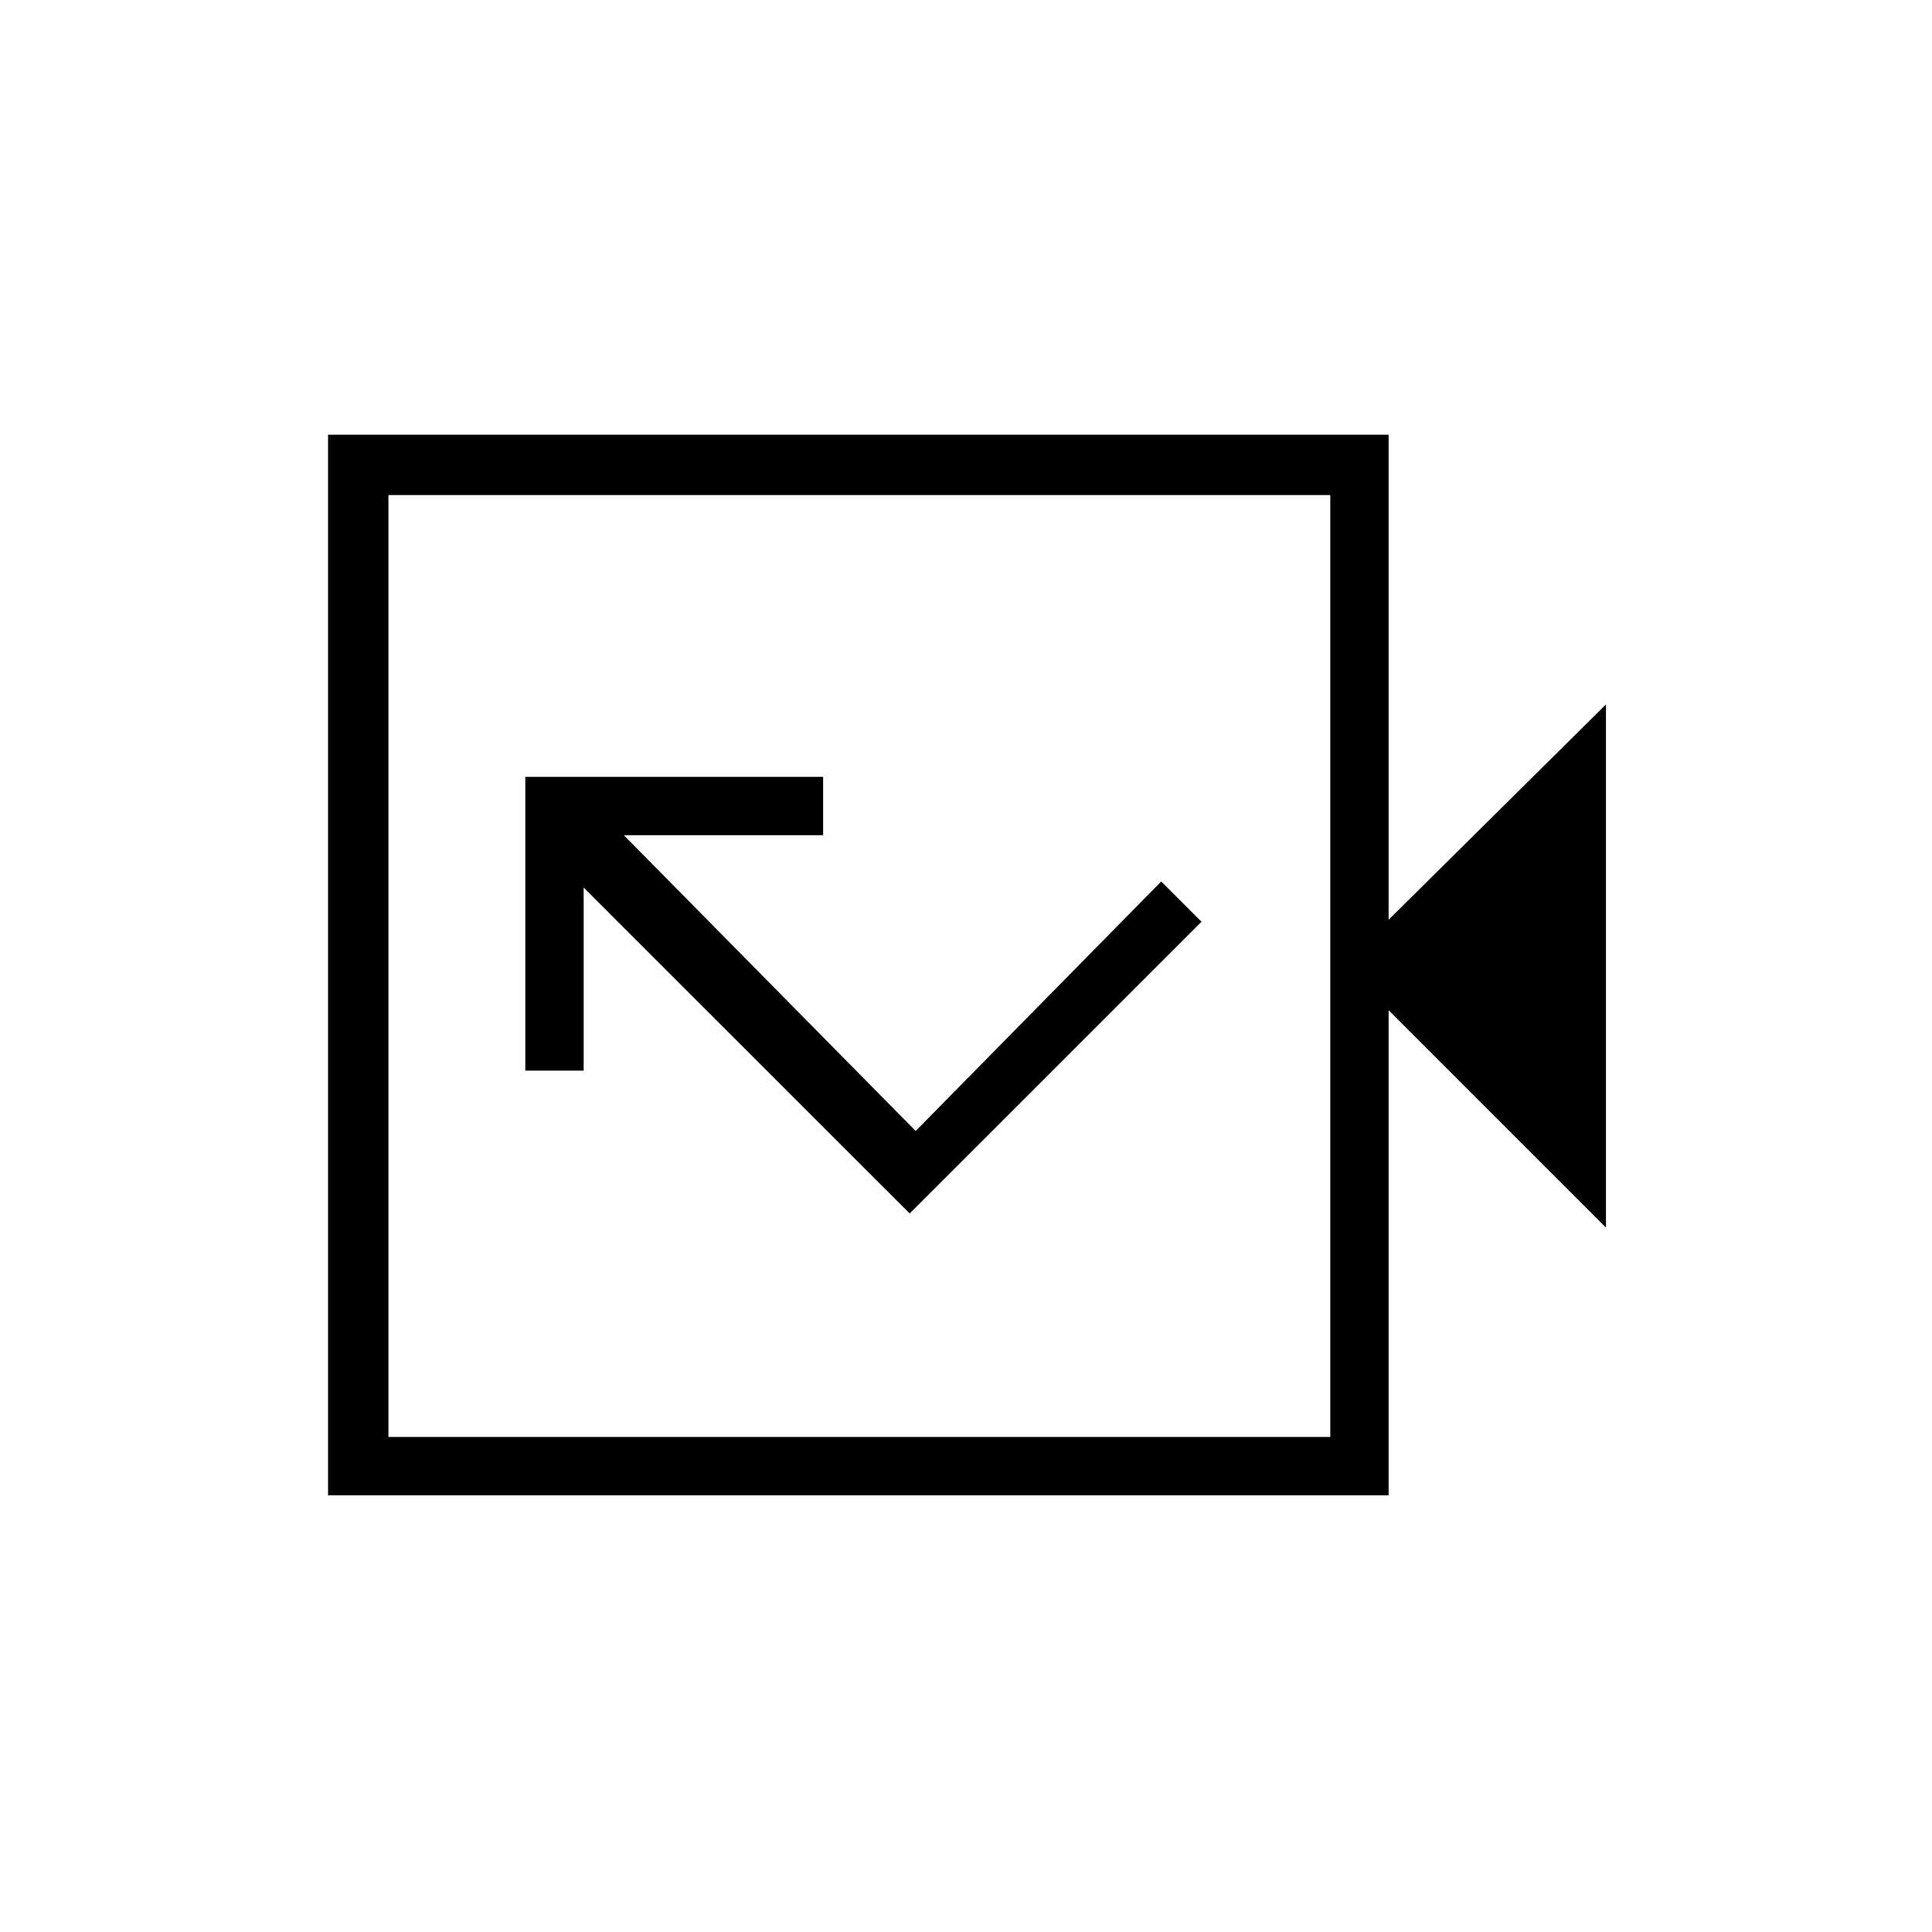 <svg xmlns="http://www.w3.org/2000/svg" height="20" width="20"><path d="m9.417 12.562 3.021-3.02-.417-.417-2.542 2.583-3.021-3.062h2.063v-.604H5.438v3.041h.604V9.188Zm-6.021 2.917V4.5h10.979v5.021l2.25-2.229v5.416l-2.25-2.25v5.021Zm.625-.604h9.75v-9.75h-9.75Zm0 0v-9.75 9.75Z"/></svg>